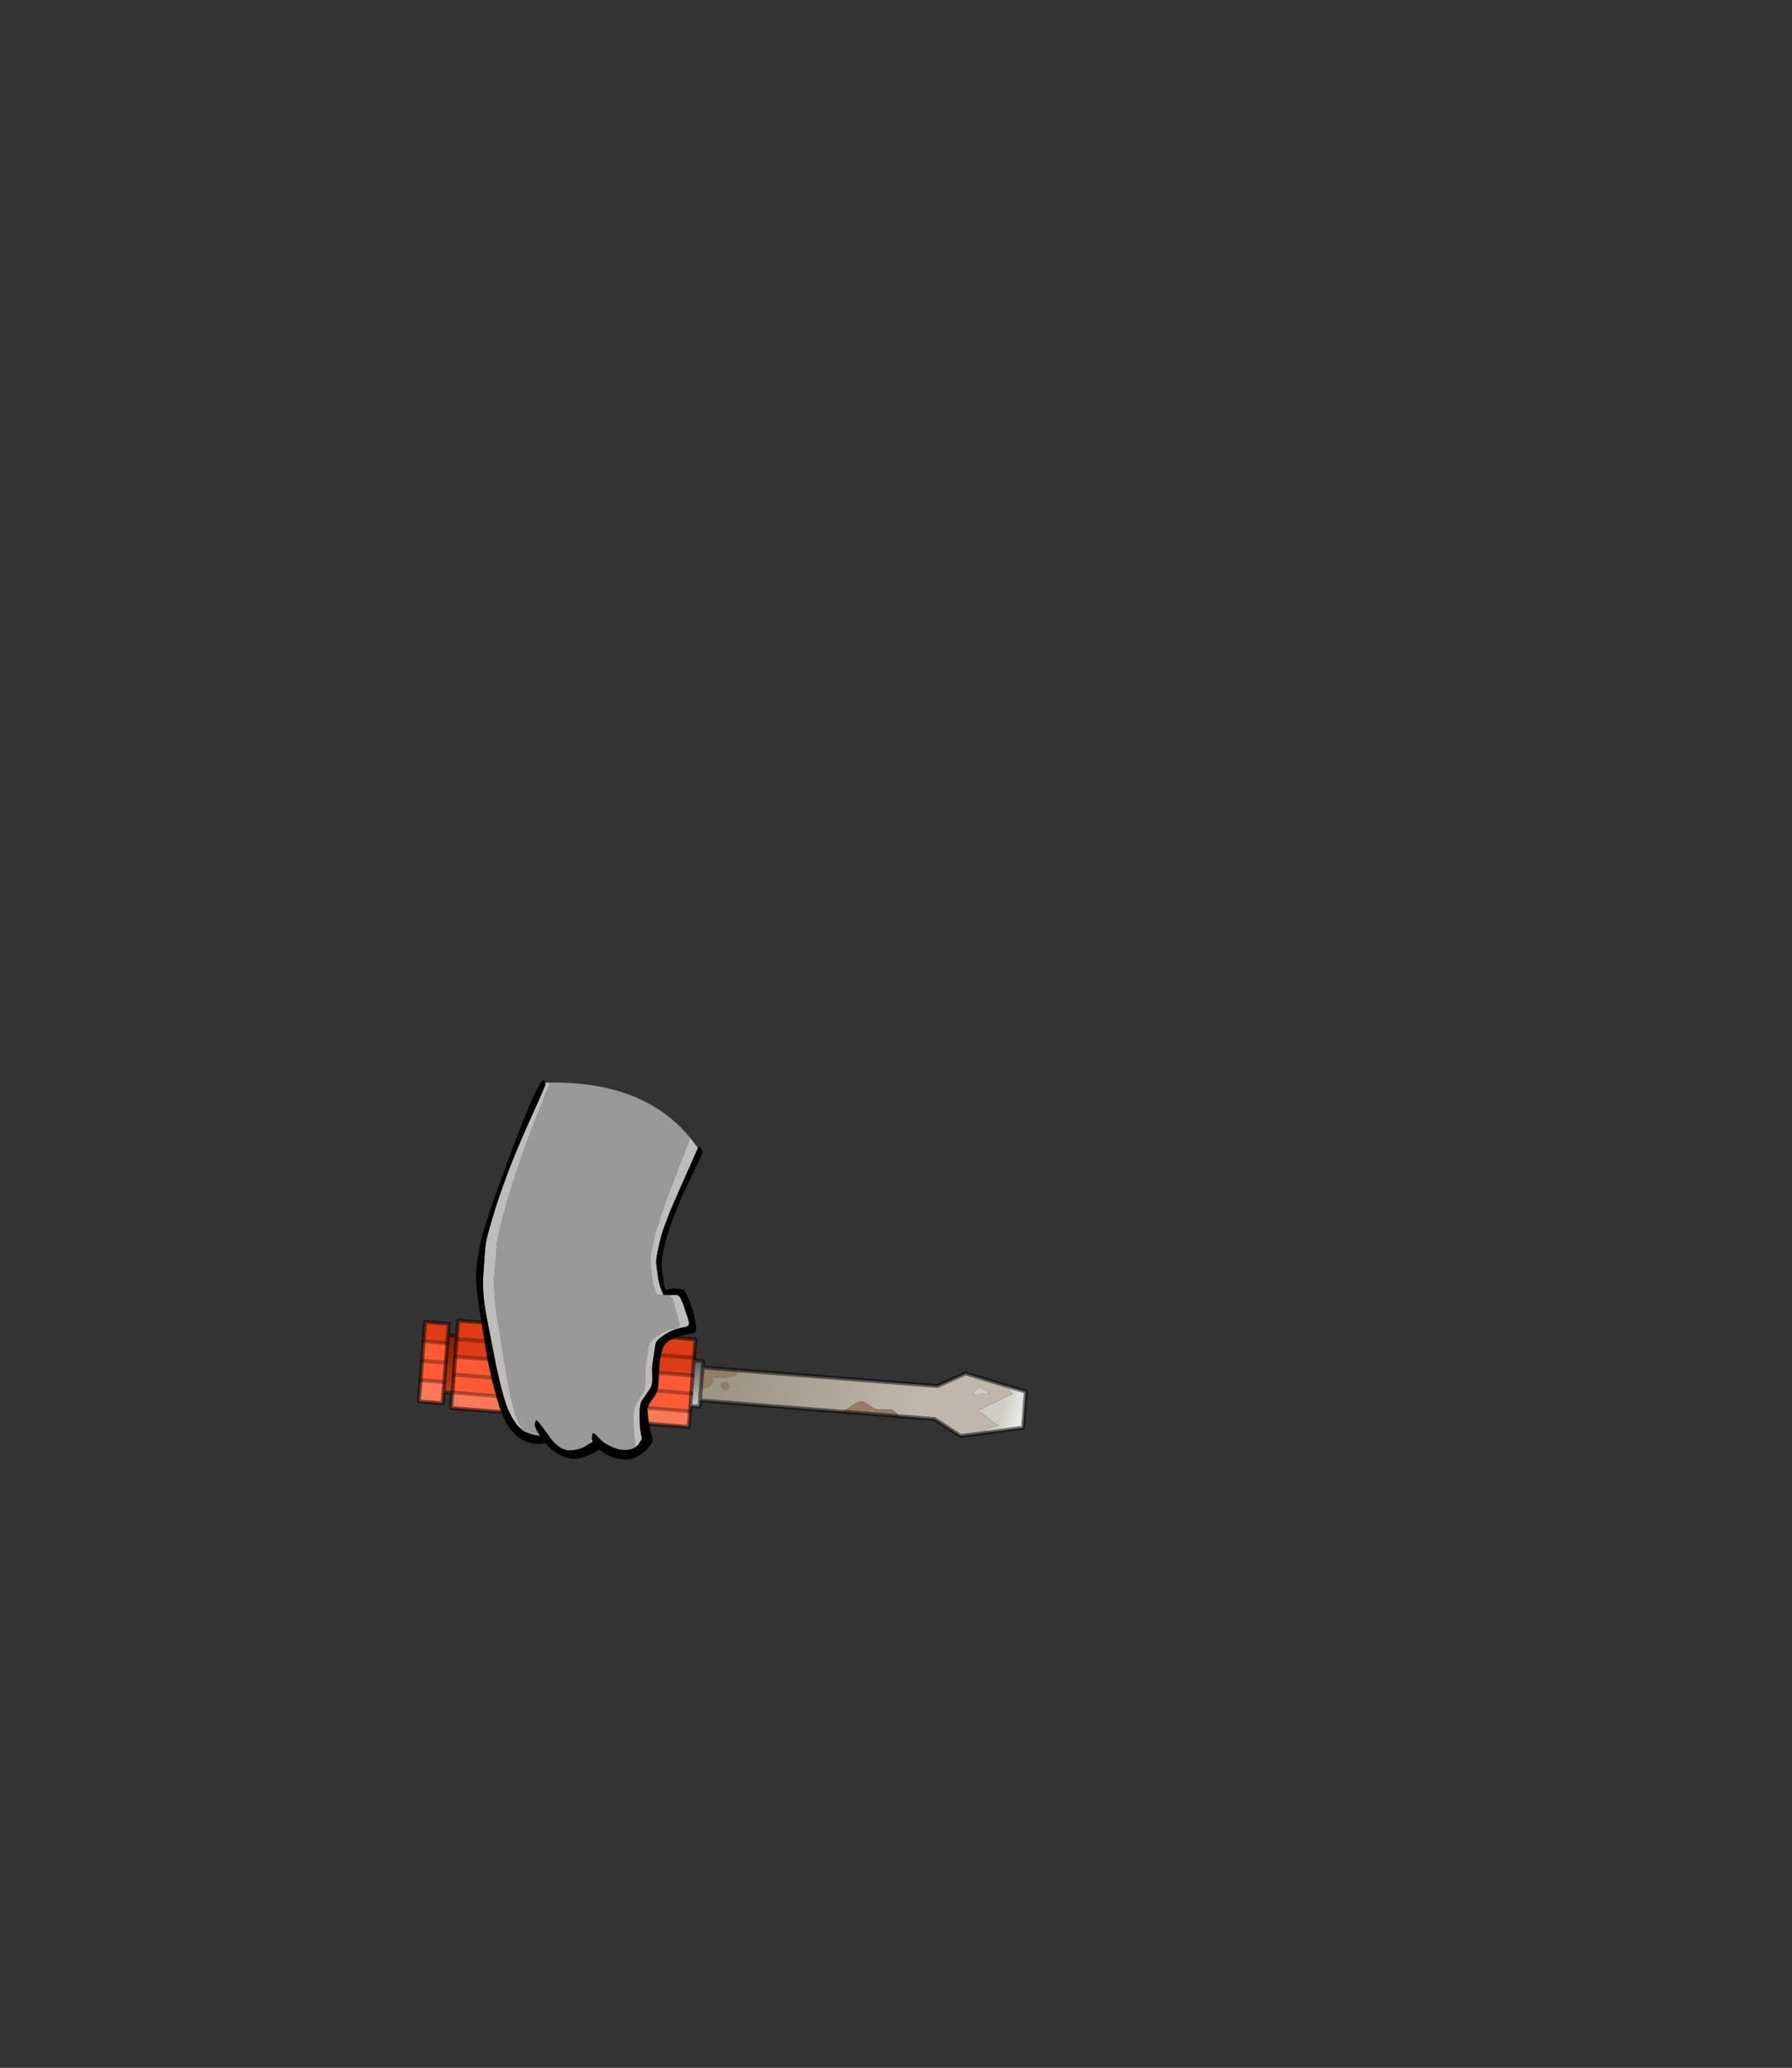 <?xml version="1.0" encoding="UTF-8" standalone="no"?>
<svg xmlns:xlink="http://www.w3.org/1999/xlink" height="531.5px" width="460.6px" xmlns="http://www.w3.org/2000/svg">
  <rect width="100%" height="100%" fill="#333333" stroke="none"/>
  <g transform="matrix(1.0, 0.0, 0.0, 1.0, 193.65, 334.05)">
    <use height="97.55" transform="matrix(1.0, 0.0, 0.0, 1.0, -86.5, -56.45)" width="157.0" xlink:href="#shape0"/>
  </g>
  <defs>
    <g id="shape0" transform="matrix(1.0, 0.0, 0.0, 1.0, 86.5, 56.45)">
      <path d="M60.6 34.1 L59.3 33.45 62.9 32.35 57.7 28.5 66.65 24.2 64.05 21.85 70.0 23.65 69.3 32.9 60.6 34.1" fill="url(#gradient0)" fill-rule="evenodd" stroke="none"/>
      <path d="M64.05 21.85 L66.65 24.2 57.7 28.5 62.9 32.35 59.3 33.45 60.6 34.1 53.25 35.05 46.6 30.7 37.4 29.95 36.5 28.9 Q35.85 28.25 34.85 28.15 L32.15 28.3 Q31.3 28.25 29.85 27.2 28.35 26.15 27.7 26.1 27.15 26.05 25.1 27.4 L22.9 28.8 -13.75 25.9 -13.5 22.9 -13.15 22.85 -11.75 22.55 Q-10.5 21.75 -10.4 20.95 L-10.55 20.4 -10.65 20.0 -7.1 19.95 Q-4.4 19.7 -4.35 19.0 L-4.45 18.1 47.3 22.2 54.55 18.95 64.05 21.85 M57.9 22.55 L56.35 24.4 60.95 24.0 57.9 22.55 M-7.95 22.9 L-7.2 23.2 Q-6.85 23.25 -6.55 22.9 L-6.15 22.4 -6.2 22.25 -6.5 21.6 Q-6.8 21.35 -7.2 21.3 -8.2 21.2 -8.25 22.1 -8.3 22.55 -7.95 22.9" fill="url(#gradient1)" fill-rule="evenodd" stroke="none"/>
      <path d="M57.9 22.55 L60.95 24.0 56.35 24.4 57.9 22.55" fill="#cfcdc6" fill-rule="evenodd" stroke="none"/>
      <path d="M-4.45 18.1 L-4.35 19.0 Q-4.4 19.7 -7.1 19.95 L-10.65 20.0 -10.55 20.4 -10.4 20.95 Q-10.5 21.75 -11.75 22.55 L-13.15 22.85 -13.5 22.9 -13.05 17.4 -4.45 18.1 M22.9 28.8 L25.1 27.4 Q27.15 26.05 27.7 26.1 28.35 26.15 29.85 27.2 31.3 28.25 32.15 28.3 L34.85 28.15 Q35.85 28.25 36.5 28.9 L37.4 29.95 22.9 28.8 M-7.95 22.9 Q-8.3 22.55 -8.25 22.1 -8.2 21.2 -7.2 21.3 -6.8 21.35 -6.5 21.6 L-6.2 22.25 -6.15 22.4 -6.55 22.9 Q-6.85 23.25 -7.2 23.2 L-7.95 22.9" fill="#967b67" fill-rule="evenodd" stroke="none"/>
      <path d="M-13.5 22.9 L-13.75 25.9 -13.85 27.5 -16.2 27.3 -15.95 24.1 -15.6 19.5 -15.3 15.6 -12.95 15.8 -13.05 17.4 -13.5 22.9" fill="url(#gradient2)" fill-rule="evenodd" stroke="none"/>
      <path d="M-76.2 9.25 L-75.9 5.35 -14.85 10.2 -15.25 14.95 -15.3 15.6 -15.6 19.5 -76.65 14.65 -76.3 10.1 -76.2 9.25 M-84.8 10.7 L-84.4 5.7 -78.3 6.2 -78.5 9.1 -78.7 11.2 -84.8 10.7 M-15.25 14.95 L-76.3 10.1 -15.25 14.95" fill="#de3c15" fill-rule="evenodd" stroke="none"/>
      <path d="M-15.6 19.5 L-15.95 24.1 -16.2 27.3 -16.3 28.7 -57.4 25.45 -61.5 25.15 -77.35 23.85 -77.0 19.25 -76.65 14.65 -15.6 19.5 M-85.55 20.7 L-85.15 15.7 -84.8 10.7 -78.7 11.2 -79.05 16.2 -79.45 21.2 -85.55 20.7 M-77.0 19.25 L-15.95 24.1 -77.0 19.25 M-85.15 15.7 L-79.05 16.2 -85.15 15.7" fill="#ff5a33" fill-rule="evenodd" stroke="none"/>
      <path d="M-16.3 28.7 L-16.65 32.7 -77.7 27.85 -77.4 23.95 -77.35 23.85 -61.5 25.15 -57.4 25.45 -16.3 28.7 M-79.7 23.8 L-79.9 26.65 -86.0 26.15 -85.55 20.7 -79.45 21.2 -79.7 23.8" fill="#ff7959" fill-rule="evenodd" stroke="none"/>
      <path d="M-77.4 23.95 L-79.7 23.8 -79.45 21.2 -79.05 16.2 -78.7 11.2 -78.5 9.1 -76.2 9.25 -76.3 10.1 -76.65 14.65 -77.0 19.25 -77.35 23.85 -77.4 23.95" fill="url(#gradient3)" fill-rule="evenodd" stroke="none"/>
      <path d="M60.6 34.1 L69.3 32.9 70.0 23.65 64.05 21.85 54.55 18.95 47.3 22.2 -4.45 18.1 -13.05 17.4 -12.95 15.8 -15.3 15.6 -15.6 19.5 -15.95 24.1 -16.2 27.3 -13.85 27.5 -13.75 25.9 22.9 28.8 37.4 29.95 46.6 30.7 53.25 35.05 60.6 34.1 M-13.5 22.9 L-13.75 25.9 M-76.2 9.25 L-75.9 5.35 -14.85 10.2 -15.25 14.95 -15.3 15.6 M-13.5 22.9 L-13.05 17.4 M-16.3 28.7 L-16.65 32.7 -77.7 27.85 -77.4 23.95 -79.7 23.8 -79.9 26.65 -86.0 26.15 -85.55 20.7 -85.15 15.7 -84.8 10.7 -84.4 5.7 -78.3 6.2 -78.5 9.1 -76.2 9.25 -76.3 10.1 -76.65 14.65 -77.0 19.25 -77.35 23.85 -77.4 23.95 M-16.2 27.3 L-16.3 28.7 M-78.5 9.1 L-78.7 11.2 -79.05 16.2 -79.45 21.2 -79.7 23.8" fill="none" stroke="#000000" stroke-linecap="round" stroke-linejoin="round" stroke-opacity="0.502" stroke-width="1.0"/>
      <path d="M-76.3 10.1 L-15.25 14.95 M-16.3 28.7 L-57.4 25.45 M-61.5 25.15 L-77.35 23.85 M-15.95 24.1 L-77.0 19.25 M-76.65 14.65 L-15.6 19.5 M-79.45 21.2 L-85.55 20.7 M-79.05 16.2 L-85.15 15.7 M-78.7 11.2 L-84.8 10.7" fill="none" stroke="#000000" stroke-linecap="round" stroke-linejoin="round" stroke-opacity="0.302" stroke-width="1.0"/>
      <path d="M-59.2 33.7 L-60.35 31.65 -61.65 28.2 Q-62.55 24.95 -63.85 17.35 L-65.95 4.0 Q-66.8 -1.8 -66.55 -6.25 L-66.0 -13.2 Q-65.85 -15.75 -65.15 -18.2 -63.7 -24.25 -61.6 -30.75 -59.55 -37.35 -55.95 -46.55 L-53.85 -51.7 -52.3 -55.7 -52.25 -55.8 Q-28.15 -56.1 -16.25 -41.6 L-22.15 -26.35 -25.2 -17.3 -25.75 -14.7 Q-26.5 -11.3 -26.5 -9.95 L-26.1 -5.9 Q-25.75 -3.35 -25.1 -1.85 L-24.9 -1.3 -23.15 -1.25 -21.7 -1.2 -21.0 -0.45 Q-20.8 -0.2 -20.3 1.45 L-20.3 1.65 -19.5 4.4 -19.45 4.7 -19.05 6.35 -19.1 6.7 -19.3 7.0 -19.8 7.3 -19.8 7.35 Q-22.2 7.65 -24.55 9.2 L-25.05 9.6 Q-26.8 10.95 -26.95 12.15 L-27.8 18.05 -27.75 21.15 Q-27.75 22.5 -28.1 23.4 L-28.3 23.9 -29.95 26.6 -30.3 27.25 Q-30.75 28.15 -30.75 29.8 L-30.8 31.85 -30.7 34.55 -30.4 36.75 -30.35 37.4 -30.35 37.45 -30.6 38.1 Q-31.65 38.7 -33.25 38.65 -35.5 38.6 -38.6 36.65 -41.0 34.2 -41.1 34.3 L-41.4 34.55 -41.55 35.6 -41.5 35.9 -41.55 35.9 -41.75 36.1 -41.8 36.15 -41.8 36.2 -41.95 36.9 -42.75 37.4 Q-44.4 38.65 -47.2 38.75 -50.05 38.8 -52.8 34.75 -55.6 30.7 -55.85 31.05 L-56.2 31.85 Q-56.2 32.85 -55.3 34.3 L-54.8 35.05 -55.1 35.0 Q-57.6 34.65 -59.2 33.7" fill="#999999" fill-rule="evenodd" stroke="none"/>
      <path d="M-52.25 -55.8 L-52.3 -55.7 -53.85 -51.7 -55.95 -46.55 Q-59.55 -37.35 -61.6 -30.75 -63.7 -24.25 -65.15 -18.2 -65.85 -15.75 -66.0 -13.2 L-66.55 -6.25 Q-66.8 -1.8 -65.95 4.0 L-63.85 17.35 Q-62.55 24.95 -61.65 28.2 L-60.35 31.65 -59.2 33.7 -60.7 32.3 -60.9 32.05 Q-62.55 29.8 -63.55 26.95 -64.65 23.85 -66.2 16.6 L-68.7 3.8 Q-69.7 -1.75 -69.45 -6.0 L-69.0 -12.65 Q-68.8 -15.05 -68.1 -17.4 -66.55 -23.2 -64.3 -29.4 -62.1 -35.7 -58.2 -44.5 L-55.15 -51.3 -53.75 -54.5 Q-53.25 -55.75 -53.55 -55.25 L-53.55 -55.3 -53.55 -55.75 -53.35 -55.75 -52.25 -55.8 M-41.95 36.9 L-41.8 36.2 -41.8 36.15 -41.75 36.1 -41.55 35.9 -41.5 35.9 -41.35 36.5 -41.3 36.55 -41.4 36.6 -41.95 36.9 M-30.6 38.1 L-30.35 37.45 -30.35 37.4 -30.4 36.75 -30.7 34.55 -30.8 31.85 -30.75 29.8 Q-30.75 28.15 -30.3 27.25 L-29.95 26.6 -28.3 23.9 -28.1 23.4 Q-27.75 22.5 -27.75 21.15 L-27.8 18.05 -26.95 12.15 Q-26.8 10.95 -25.05 9.6 L-24.55 9.2 Q-22.2 7.65 -19.8 7.35 L-19.8 7.3 -19.3 7.0 -19.1 6.7 -19.05 6.35 -19.45 4.7 -19.5 4.4 -20.3 1.65 -20.3 1.45 Q-20.8 -0.2 -21.0 -0.45 L-21.7 -1.2 -19.95 -1.25 Q-19.25 -1.25 -18.75 -0.45 L-17.95 1.4 -17.9 1.55 -17.05 4.2 -16.9 4.5 -16.5 6.05 -16.75 6.7 -17.35 6.95 -17.35 7.0 -18.0 7.1 Q-20.3 7.5 -22.55 8.8 L-24.2 10.0 Q-25.1 10.8 -25.2 11.6 L-26.05 17.25 -26.0 20.2 Q-25.95 21.95 -26.55 22.85 L-27.2 23.8 -28.75 26.05 -29.1 27.0 -29.25 28.5 -29.25 30.45 -29.15 33.0 -28.65 35.75 -28.65 35.8 -29.5 37.15 -29.85 37.55 -30.6 38.1 M-23.15 -1.25 L-24.9 -1.3 -25.1 -1.85 Q-25.75 -3.35 -26.1 -5.9 L-26.5 -9.95 Q-26.5 -11.3 -25.75 -14.7 L-25.2 -17.3 -22.15 -26.35 -16.25 -41.6 -14.25 -39.0 -20.35 -25.2 Q-22.5 -20.2 -23.65 -16.55 L-24.25 -14.05 Q-25.0 -10.8 -25.0 -9.5 L-24.5 -5.65 Q-24.05 -3.2 -23.35 -1.8 L-23.15 -1.25" fill="#bdbdbd" fill-rule="evenodd" stroke="none"/>
      <path d="M-59.2 33.7 Q-57.6 34.65 -55.1 35.0 L-54.8 35.05 -55.3 34.3 Q-56.2 32.85 -56.2 31.85 L-55.85 31.05 Q-55.6 30.7 -52.8 34.75 -50.05 38.8 -47.2 38.75 -44.4 38.65 -42.75 37.4 L-41.95 36.9 -41.4 36.6 -41.3 36.55 -41.35 36.5 -41.5 35.9 -41.55 35.6 -41.4 34.55 -41.1 34.3 Q-41.0 34.2 -38.6 36.65 -35.5 38.6 -33.25 38.65 -31.65 38.7 -30.6 38.1 L-29.85 37.55 -29.5 37.15 -28.65 35.8 -28.65 35.75 -29.15 33.0 -29.25 30.45 -29.25 28.5 -29.1 27.0 -28.75 26.05 -27.2 23.8 -26.55 22.85 Q-25.95 21.95 -26.0 20.2 L-26.05 17.25 -25.2 11.6 Q-25.1 10.8 -24.2 10.0 L-22.55 8.8 Q-20.3 7.5 -18.0 7.1 L-17.35 7.0 -17.35 6.95 -16.75 6.7 -16.5 6.05 -16.9 4.5 -17.05 4.2 -17.9 1.55 -17.95 1.4 -18.75 -0.45 Q-19.25 -1.25 -19.95 -1.25 L-21.7 -1.2 -23.15 -1.25 -23.35 -1.8 Q-24.05 -3.2 -24.5 -5.65 L-25.0 -9.5 Q-25.0 -10.8 -24.25 -14.05 L-23.65 -16.55 Q-22.5 -20.2 -20.35 -25.2 L-14.25 -39.0 -14.1 -39.4 -13.55 -39.05 -13.4 -38.9 Q-13.1 -38.5 -13.1 -37.65 L-18.35 -26.55 Q-23.6 -14.45 -23.6 -8.55 L-23.1 -4.65 -22.65 -2.85 -22.55 -2.6 -20.25 -2.9 -17.9 -2.6 -17.1 -1.2 Q-15.75 1.45 -15.2 4.45 L-15.05 5.1 Q-14.7 6.8 -14.7 7.4 -14.7 8.3 -15.3 8.55 L-17.65 9.05 Q-19.4 9.3 -21.15 10.25 -22.95 11.15 -23.4 12.9 -23.95 14.6 -24.15 17.2 L-24.4 21.65 Q-24.45 23.55 -25.65 25.15 -26.9 26.75 -27.25 28.05 L-26.95 31.15 Q-26.95 32.45 -26.3 34.35 L-25.9 35.55 -26.0 36.5 -26.4 37.25 -26.45 37.4 -26.55 37.45 Q-27.1 38.35 -28.5 39.45 -30.7 41.1 -32.4 41.1 -36.35 41.1 -39.25 38.85 L-39.6 38.55 -41.2 39.4 Q-44.15 40.9 -45.85 40.9 L-46.15 40.9 Q-47.7 40.85 -49.15 40.2 -51.4 39.25 -53.4 36.9 L-53.4 36.85 -53.6 36.95 -54.05 37.05 -55.1 37.1 Q-62.5 37.1 -65.6 26.6 L-67.05 21.3 -68.3 15.65 -70.0 5.15 Q-71.3 -2.3 -71.3 -5.95 -71.3 -9.65 -69.95 -15.45 -68.6 -21.3 -61.1 -41.0 -54.25 -59.15 -53.6 -55.95 L-53.55 -55.75 -53.55 -55.3 -53.55 -55.25 Q-53.25 -55.75 -53.75 -54.5 L-55.15 -51.3 -58.2 -44.5 Q-62.1 -35.7 -64.3 -29.4 -66.55 -23.2 -68.1 -17.4 -68.8 -15.05 -69.0 -12.65 L-69.45 -6.0 Q-69.7 -1.75 -68.7 3.8 L-66.2 16.6 Q-64.65 23.85 -63.55 26.95 -62.55 29.8 -60.9 32.05 L-60.7 32.3 -59.2 33.7" fill="#000000" fill-rule="evenodd" stroke="none"/>
    </g>
    <linearGradient gradientTransform="matrix(0.003, 0.001, -0.002, 0.007, 66.65, 28.25)" gradientUnits="userSpaceOnUse" id="gradient0" spreadMethod="pad" x1="-819.2" x2="819.2">
      <stop offset="0.008" stop-color="#cfcdc6"/>
      <stop offset="1.0" stop-color="#ebebeb"/>
    </linearGradient>
    <linearGradient gradientTransform="matrix(-0.028, -0.01, 0.016, -0.046, 17.35, 24.5)" gradientUnits="userSpaceOnUse" id="gradient1" spreadMethod="pad" x1="-819.2" x2="819.2">
      <stop offset="0.008" stop-color="#bdb8ab"/>
      <stop offset="1.0" stop-color="#9c9584"/>
    </linearGradient>
    <linearGradient gradientTransform="matrix(-6.0E-4, 0.007, -0.001, -1.0E-4, -14.6, 21.55)" gradientUnits="userSpaceOnUse" id="gradient2" spreadMethod="pad" x1="-819.2" x2="819.2">
      <stop offset="0.008" stop-color="#616161"/>
      <stop offset="1.0" stop-color="#c9c9c9"/>
    </linearGradient>
    <linearGradient gradientTransform="matrix(-7.0E-4, 0.009, -0.001, -1.0E-4, -77.95, 16.55)" gradientUnits="userSpaceOnUse" id="gradient3" spreadMethod="pad" x1="-819.2" x2="819.2">
      <stop offset="0.008" stop-color="#801b06"/>
      <stop offset="1.0" stop-color="#bf3a1a"/>
    </linearGradient>
  </defs>
</svg>
